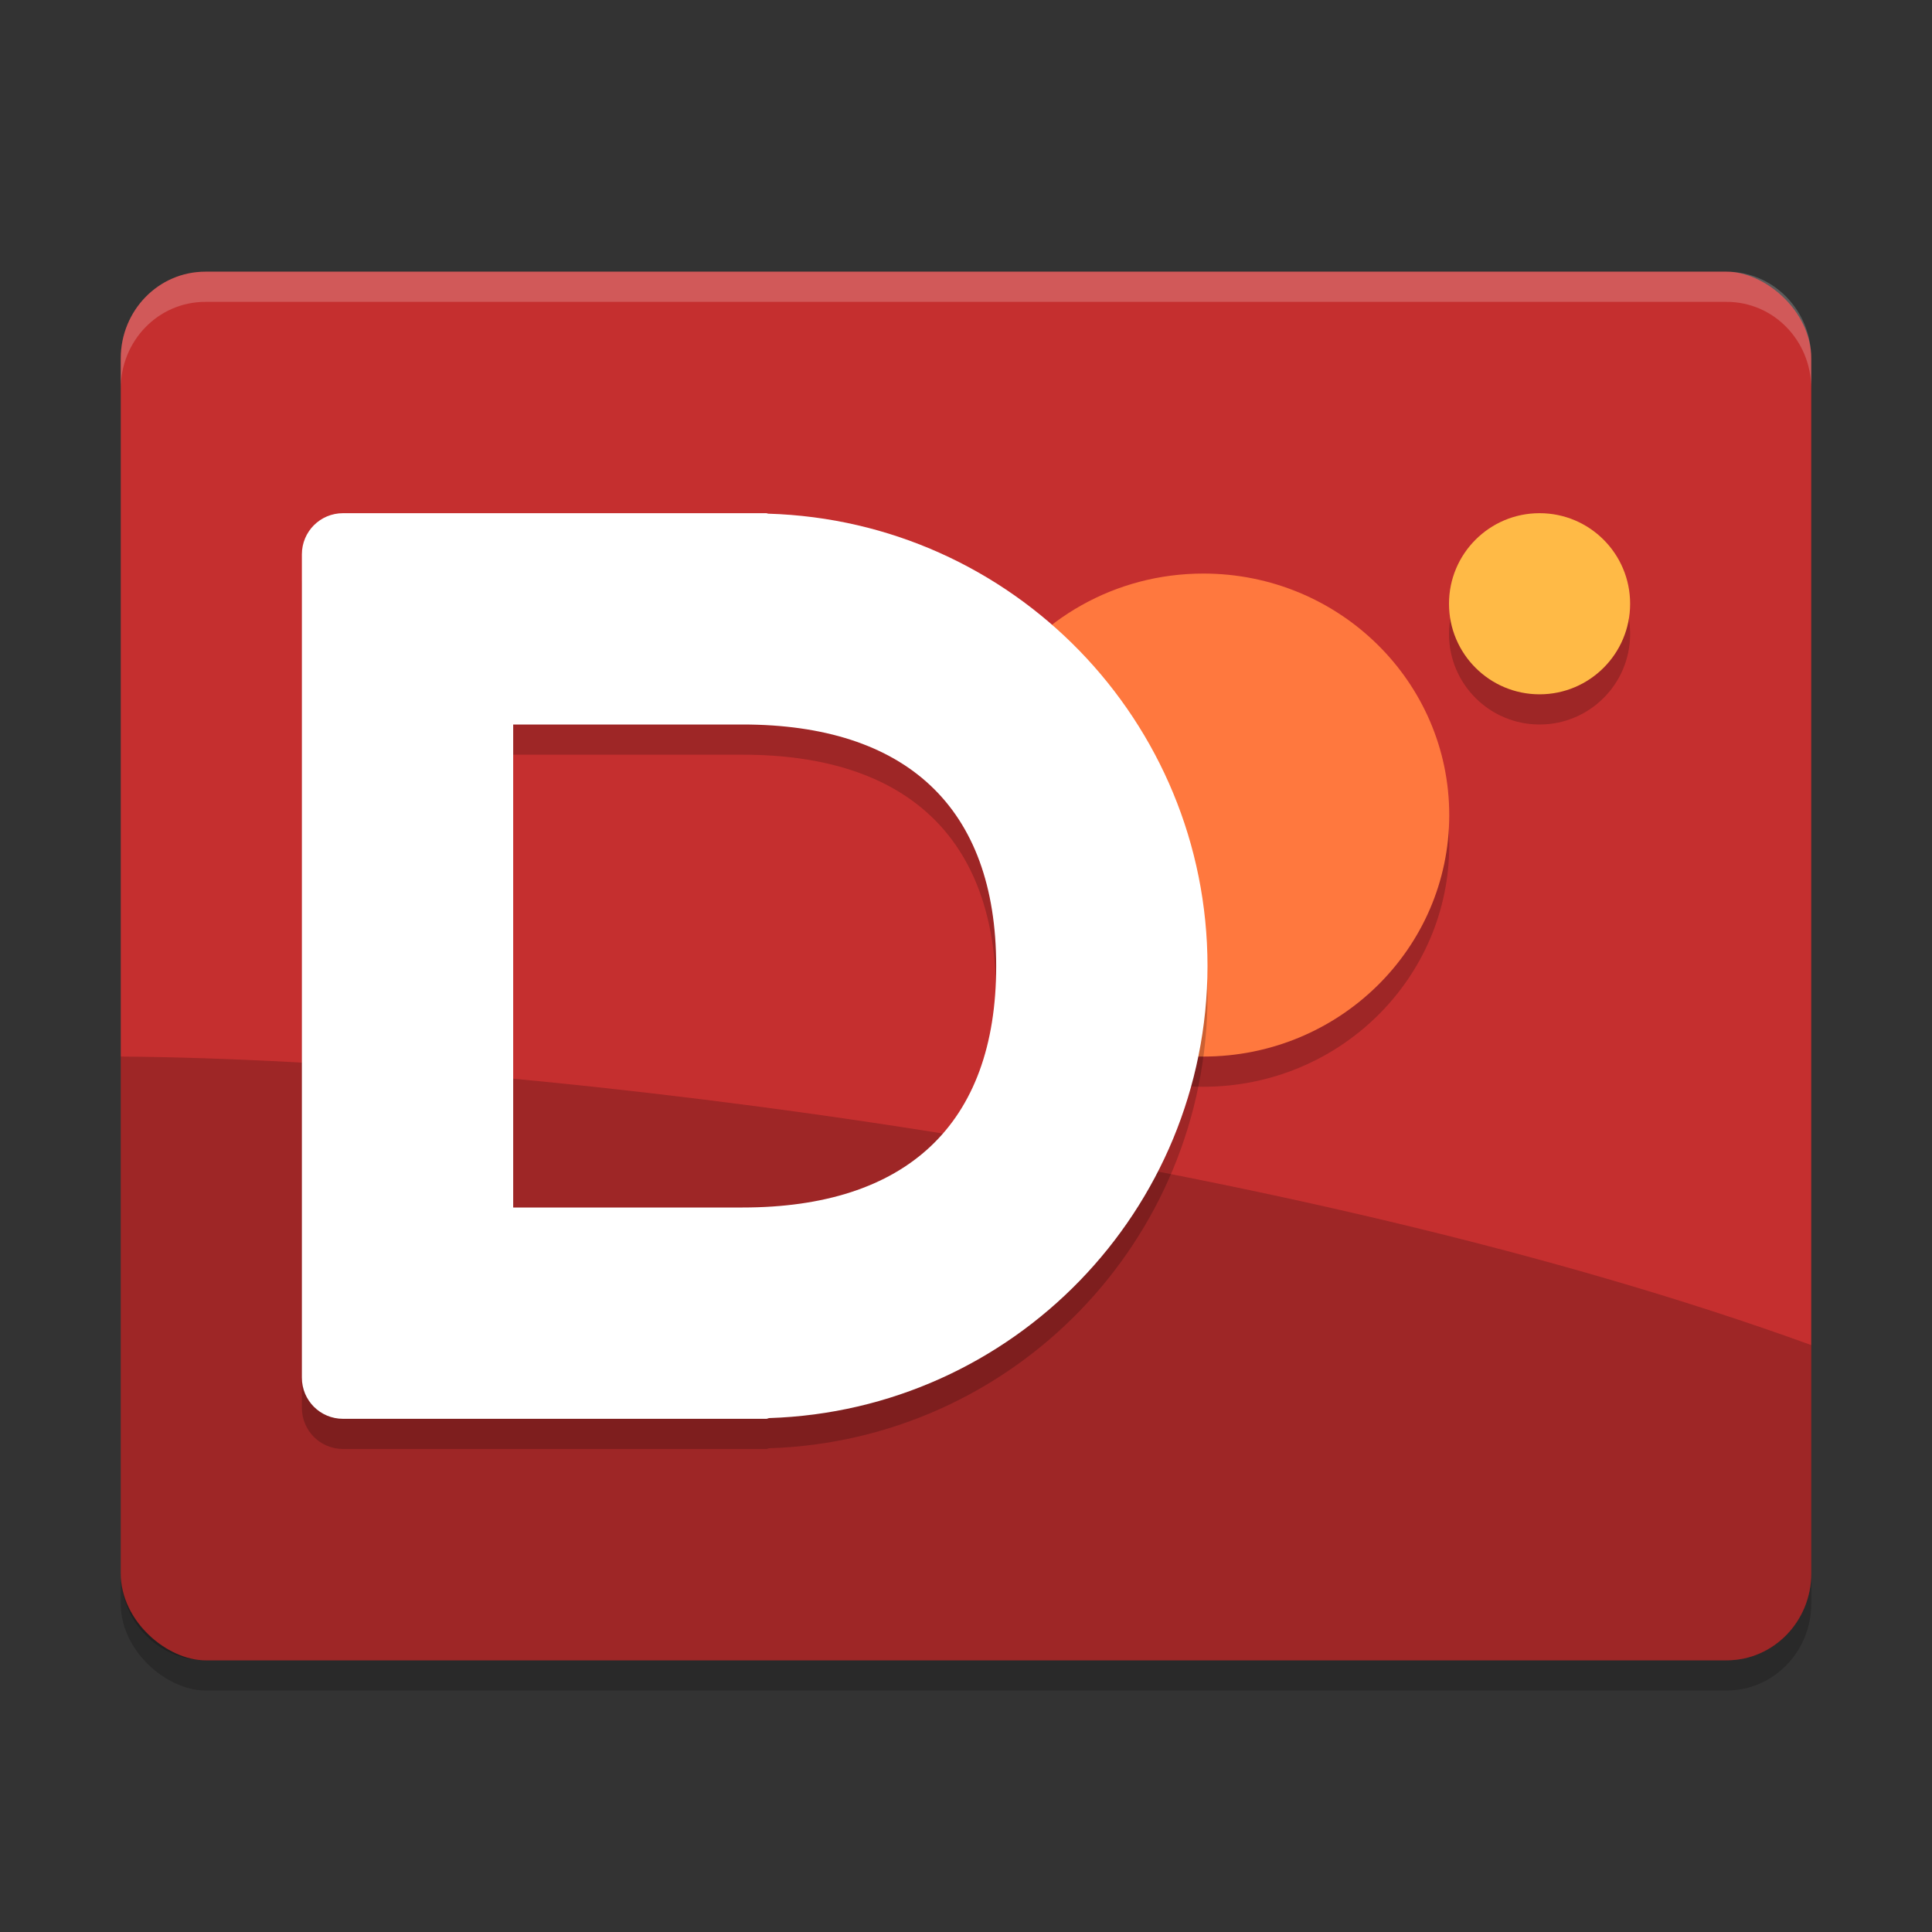 <svg xmlns="http://www.w3.org/2000/svg" width="64" height="64" version="1">
 <rect width="100%" height="100%" fill="#333333" stroke="none"/>
 <rect style="opacity:0.2" width="46" height="56" x="-56" y="-60" rx="2.875" ry="2.8" transform="matrix(0,-1,-1,0,0,0)"/>
 <rect style="fill:#c52f2f" width="46" height="56" x="-55" y="-60" rx="2.875" ry="2.8" transform="matrix(0,-1,-1,0,0,0)"/>
 <circle style="opacity:0.2" cx="51" cy="21" r="3"/>
 <path style="opacity:0.2" d="m 4,35 0,17.125 c 0,1.593 1.249,2.875 2.8,2.875 l 50.4,0 c 1.551,0 2.8,-1.282 2.8,-2.875 l 0,-7.567 C 42.82,38.321 17.948,35.104 4,35 Z"/>
 <path style="opacity:0.2" d="m 48.008,28 c 0,4.418 -3.647,8 -8.145,8 -1.161,0 -2.265,-0.239 -3.265,-0.669 -2.873,-1.236 -1.333,-3.439 -1.333,-6.717 0,-1.535 -3.108,-3.584 -2.344,-4.802 C 34.354,21.525 36.927,20 39.863,20 c 4.499,0 8.145,3.582 8.145,8 z"/>
 <path style="fill:#ff783e" d="m 48.008,27 c 0,4.418 -3.647,8 -8.145,8 -1.161,0 -2.265,-0.239 -3.265,-0.669 -2.873,-1.236 -1.333,-3.439 -1.333,-6.717 0,-1.535 -3.108,-3.584 -2.344,-4.802 C 34.354,20.525 36.927,19 39.863,19 c 4.499,0 8.145,3.582 8.145,8 z"/>
 <circle style="fill:#ffba46" cx="51" cy="20" r="3"/>
 <path style="opacity:0.2" d="M 11.364,18 C 10.608,18 10,18.608 10,19.364 l 0,27.273 C 10,47.392 10.608,48 11.364,48 l 2.338,0 0.389,0 11.298,0 c 0.03,0 0.056,-0.02 0.085,-0.024 C 33.563,47.72 39.991,41.093 40,33 39.995,24.893 33.549,18.256 25.445,18.016 25.425,18.014 25.409,18 25.389,18 l -11.298,0 -0.389,0 z M 17,25 24.599,25 C 30,25 33,27.728 33,33 33,38.272 30,41 24.599,41 L 17,41 Z"/>
 <path style="fill:#ffffff" d="M 11.364,17 C 10.608,17 10,17.608 10,18.364 l 0,27.273 C 10,46.392 10.608,47 11.364,47 l 2.338,0 0.389,0 11.298,0 c 0.03,0 0.056,-0.02 0.085,-0.024 C 33.563,46.72 39.991,40.093 40,32 39.995,23.893 33.549,17.256 25.445,17.016 25.425,17.014 25.409,17 25.389,17 l -11.298,0 -0.389,0 z M 17,24 24.599,24 C 30,24 33,26.728 33,32 33,37.272 30,40 24.599,40 L 17,40 Z"/>
 <path style="opacity:0.2;fill:#ffffff" d="M 6.801 9 C 5.25 9 4 10.282 4 11.875 L 4 12.875 C 4 11.282 5.25 10 6.801 10 L 57.199 10 C 58.75 10 60 11.282 60 12.875 L 60 11.875 C 60 10.282 58.75 9 57.199 9 L 6.801 9 z"/>
</svg>
